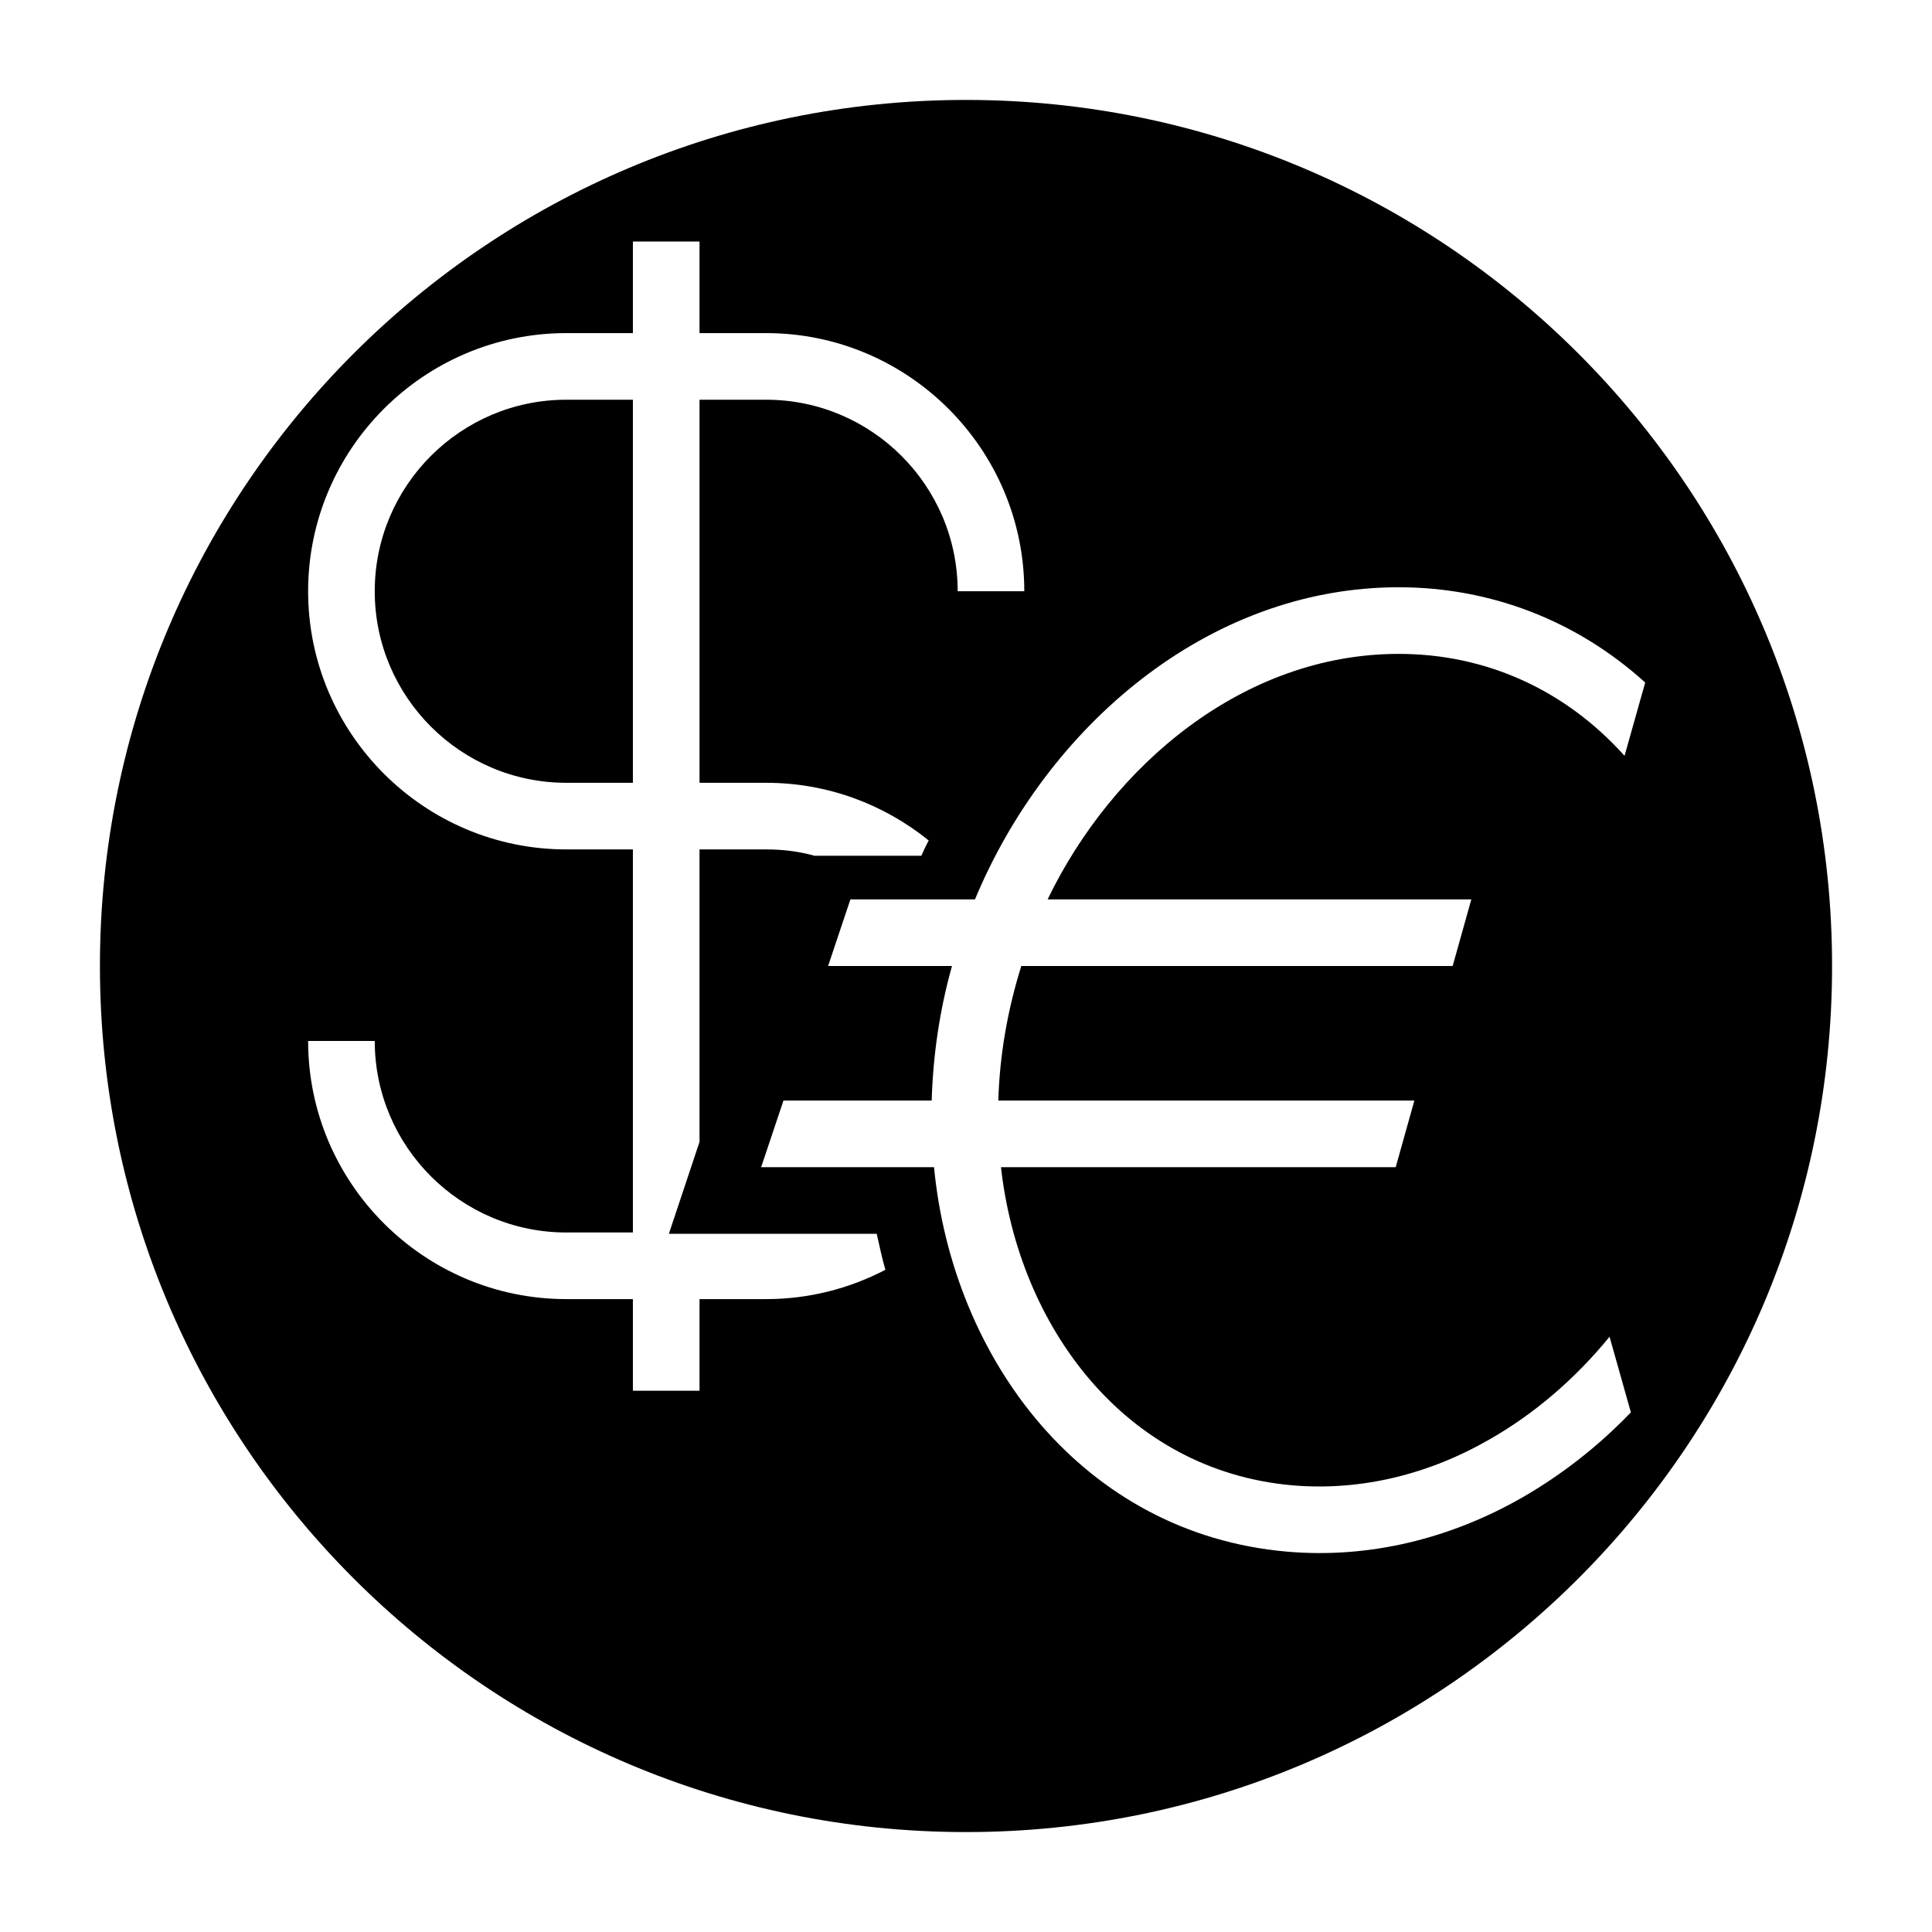 <?xml version="1.0" encoding="UTF-8"?>
<!DOCTYPE svg PUBLIC "-//W3C//DTD SVG 1.1//EN" "http://www.w3.org/Graphics/SVG/1.1/DTD/svg11.dtd">
<svg xmlns="http://www.w3.org/2000/svg" xml:space="preserve" width="580px" height="580px" shape-rendering="geometricPrecision" text-rendering="geometricPrecision" image-rendering="optimizeQuality" fill-rule="nonzero" clip-rule="nonzero" viewBox="0 0 5800 5800" xmlns:xlink="http://www.w3.org/1999/xlink">
	<title>symbol_dollar_euro icon</title>
	<desc>symbol_dollar_euro icon from the IconExperience.com I-Collection. Copyright by INCORS GmbH (www.incors.com).</desc>
	<path id="curve0"  d="M2900 300c1436,0 2600,1164 2600,2600 0,1436 -1164,2600 -2600,2600 -1436,0 -2600,-1164 -2600,-2600 0,-1436 1164,-2600 2600,-2600zm-347 2400l-67 200 372 0c-37,131 -57,268 -61,404l-445 0 -67 200 519 0c56,580 449,1100 1058,1154 248,22 493,-39 709,-163 118,-68 228,-154 325,-255l-64 -227c-103,126 -225,231 -360,308 -180,104 -385,156 -593,138 -504,-45 -821,-479 -874,-955l1185 0 56 -200 -1249 0c4,-137 28,-273 69,-404l1295 0 56 -200 -1272 0c195,-404 589,-737 1054,-737 265,0 502,110 678,306l62 -220c-204,-185 -463,-286 -740,-286 -577,0 -1059,424 -1272,937l-374 0zm322 -925l200 0c0,-427 -348,-775 -775,-775l-200 0 0 -275 -200 0 0 275 -200 0c-427,0 -775,348 -775,775 0,427 348,775 775,775l200 0 0 1150 -200 0c-317,0 -575,-258 -575,-575l-200 0c0,427 348,775 775,775l200 0 0 275 200 0 0 -275 200 0c129,0 251,-32 358,-88 -10,-35 -18,-72 -26,-108l-624 0 92 -276 0 -878 200 0c50,0 99,6 145,19l321 0c7,-16 14,-31 22,-46 -134,-108 -303,-173 -488,-173l-200 0 0 -1150 200 0c317,0 575,258 575,575zm-975 -575l-200 0c-317,0 -575,258 -575,575 0,317 258,575 575,575l200 0 0 -1150z"/>
</svg>